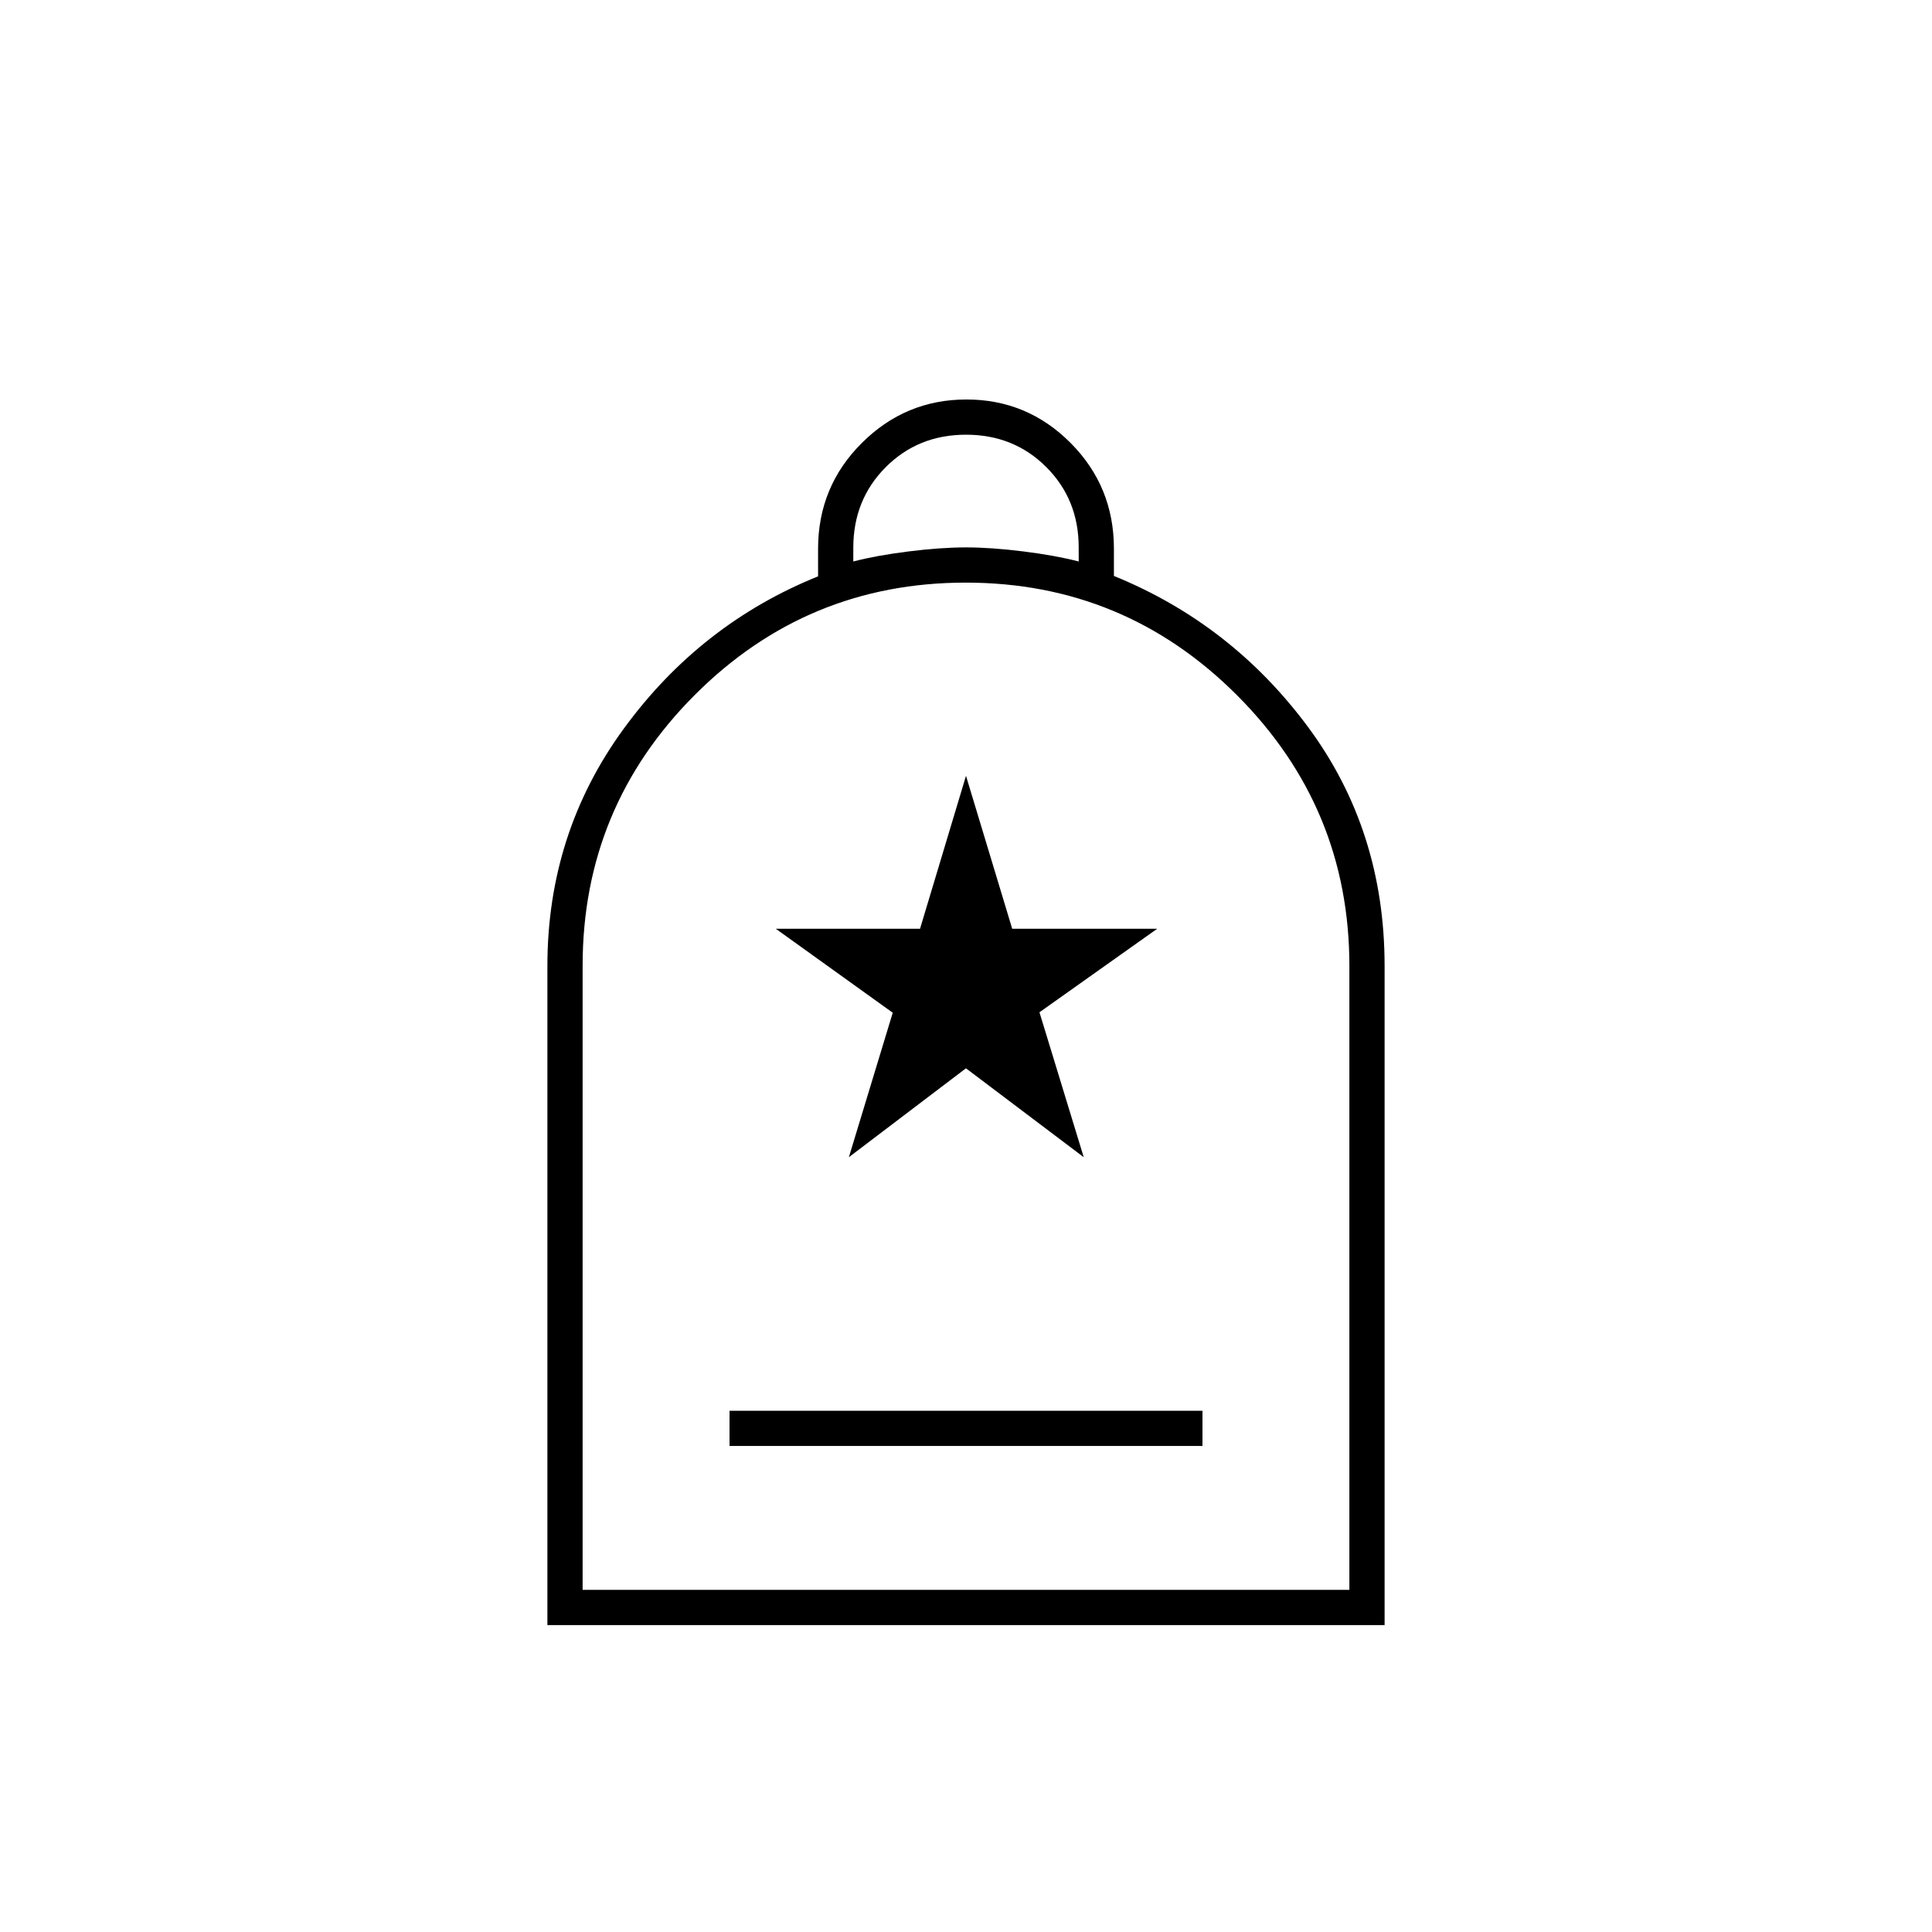 <svg xmlns="http://www.w3.org/2000/svg" height="20" viewBox="0 -960 960 960" width="20"><path d="M362.5-241.5h235V-259h-235v17.5Zm-90.5 89V-480q0-66 38-118t96.5-75.62v-13.68q0-30.91 21.71-52.55 21.7-21.65 52-21.65 30.29 0 51.79 21.63 21.5 21.62 21.5 52.5v13.56Q612-650 650-598.7T688-480v327.5H272Zm17.5-17.5h381v-309.99q0-78.69-55.89-134.6T479.86-670.5q-78.86 0-134.61 55.8-55.75 55.81-55.75 134.55V-170ZM424-681q11.5-3 27.5-5t28.5-2q12.5 0 28.5 2t27.5 5v-7q0-23.8-16.1-39.9Q503.8-744 480-744q-23.8 0-39.9 16.15Q424-711.7 424-687.82v6.82ZM289.5-170h381-381Zm132.3-215 58.18-44.17L538.5-385l-22-72 58.5-41.5h-72.04l-22.96-76-22.84 76H385.5l58.1 41.72L421.8-385Z"/></svg>